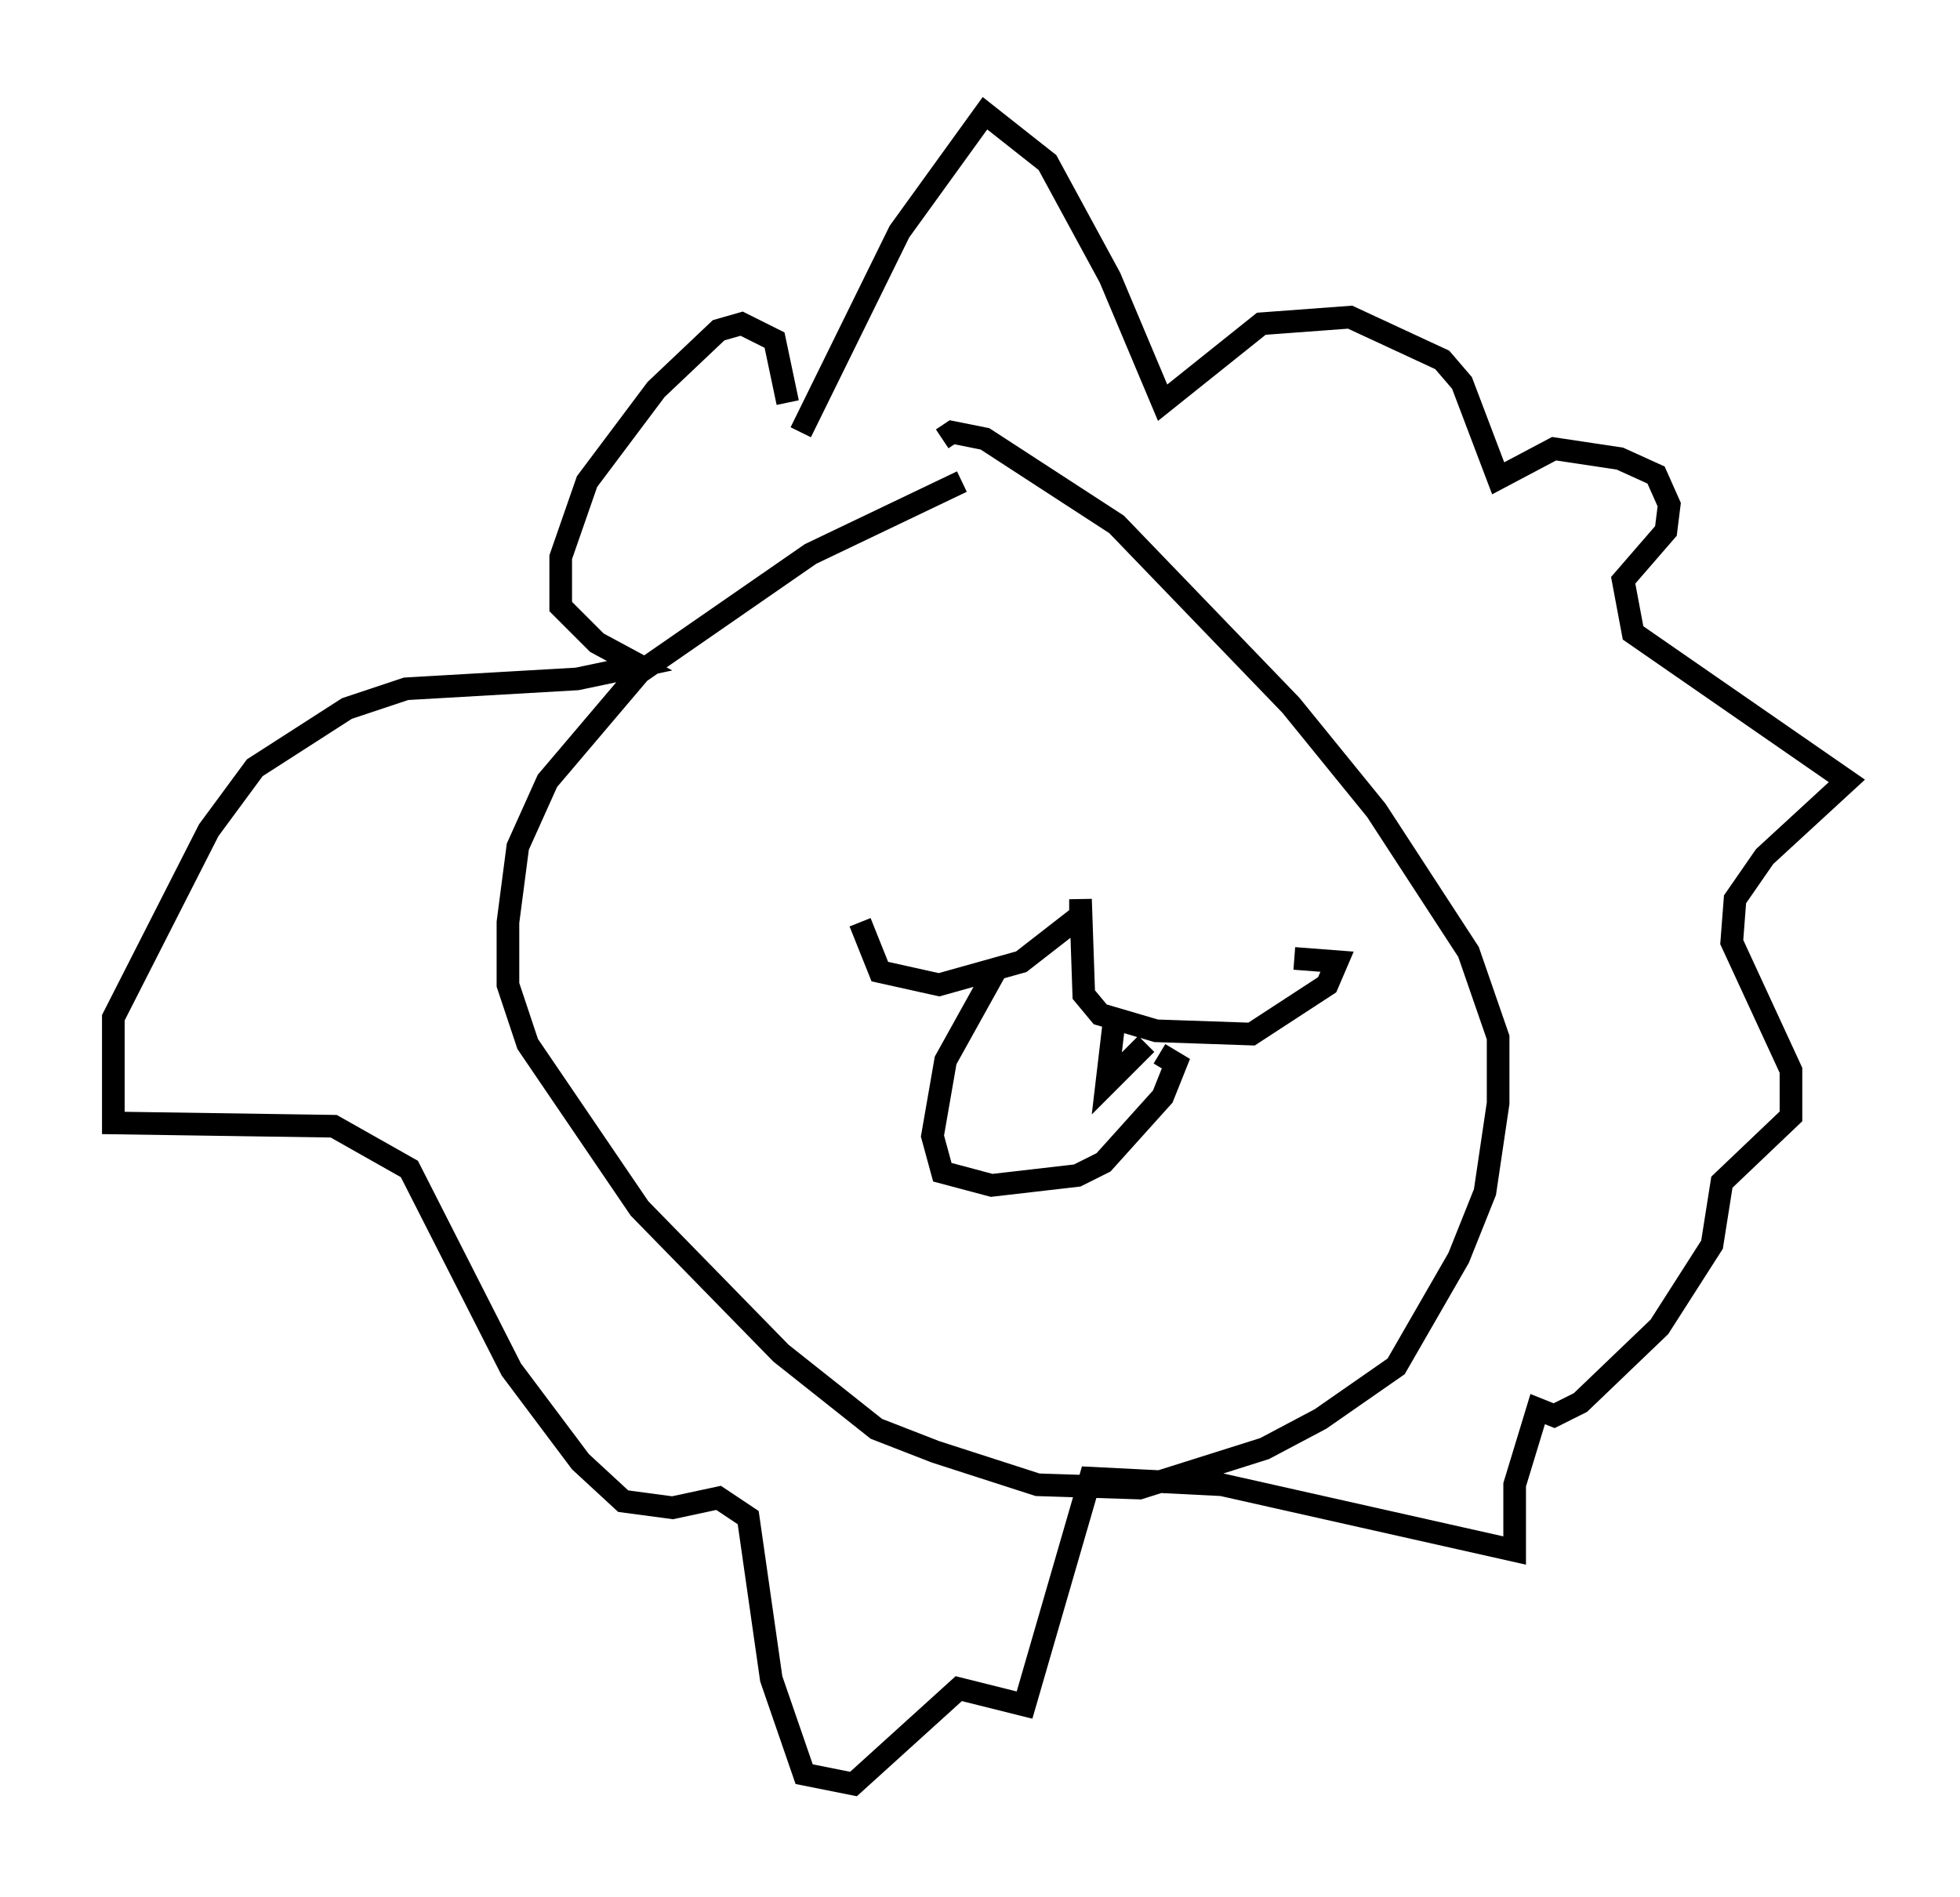 <?xml version="1.0" encoding="utf-8" ?>
<svg baseProfile="full" height="83.788" version="1.1" width="86.547" xmlns="http://www.w3.org/2000/svg" xmlns:ev="http://www.w3.org/2001/xml-events" xmlns:xlink="http://www.w3.org/1999/xlink"><defs /><rect fill="white" height="83.788" width="86.547" x="0" y="0" /><path d="M45.089, 20.687 m-2.615, 0.581 l-6.682, 3.196 -7.553, 5.229 l-4.067, 4.793 -1.307, 2.905 l-0.436, 3.341 0.0, 2.76 l0.872, 2.615 4.939, 7.263 l6.246, 6.391 4.212, 3.341 l2.615, 1.017 4.503, 1.453 l4.503, 0.145 5.52, -1.743 l2.469, -1.307 3.341, -2.324 l2.76, -4.793 1.162, -2.905 l0.581, -3.922 0.0, -2.905 l-1.307, -3.777 -4.067, -6.246 l-3.777, -4.648 -7.698, -7.989 l-5.81, -3.777 -1.453, -0.291 l-0.436, 0.291 m-6.246, -0.291 l4.358, -8.86 3.777, -5.229 l2.76, 2.179 2.76, 5.084 l2.324, 5.52 4.358, -3.486 l3.922, -0.291 4.067, 1.888 l0.872, 1.017 1.598, 4.212 l2.469, -1.307 2.905, 0.436 l1.598, 0.726 0.581, 1.307 l-0.145, 1.162 -1.888, 2.179 l0.436, 2.324 9.441, 6.536 l-3.631, 3.341 -1.307, 1.888 l-0.145, 1.888 2.615, 5.665 l0.0, 2.034 -3.05, 2.905 l-0.436, 2.76 -2.324, 3.631 l-3.486, 3.341 -1.162, 0.581 l-0.726, -0.291 -1.017, 3.341 l0.0, 2.905 -12.927, -2.905 l-5.81, -0.291 -2.905, 10.022 l-2.905, -0.726 -4.648, 4.212 l-2.179, -0.436 -1.453, -4.212 l-1.017, -7.117 -1.307, -0.872 l-2.034, 0.436 -2.179, -0.291 l-1.888, -1.743 -3.05, -4.067 l-4.503, -8.86 -3.341, -1.888 l-9.732, -0.145 0.0, -4.648 l4.212, -8.279 2.034, -2.76 l4.067, -2.615 2.615, -0.872 l7.553, -0.436 2.76, -0.581 l-1.888, -1.017 -1.598, -1.598 l0.0, -2.179 1.162, -3.341 l3.05, -4.067 2.76, -2.615 l1.017, -0.291 1.453, 0.726 l0.581, 2.76 m3.196, 22.95 l0.872, 2.179 2.615, 0.581 l3.631, -1.017 2.615, -2.034 l0.0, -0.726 0.145, 4.212 l0.726, 0.872 2.469, 0.726 l4.212, 0.145 3.341, -2.179 l0.436, -1.017 -1.888, -0.145 m-13.218, 0.581 l-2.179, 3.922 -0.581, 3.341 l0.436, 1.598 2.179, 0.581 l3.777, -0.436 1.162, -0.581 l2.615, -2.905 0.581, -1.453 l-0.726, -0.436 m-2.034, -1.162 l-0.291, 2.469 1.743, -1.743 " fill="none" stroke="black" stroke-width="1" /></svg>